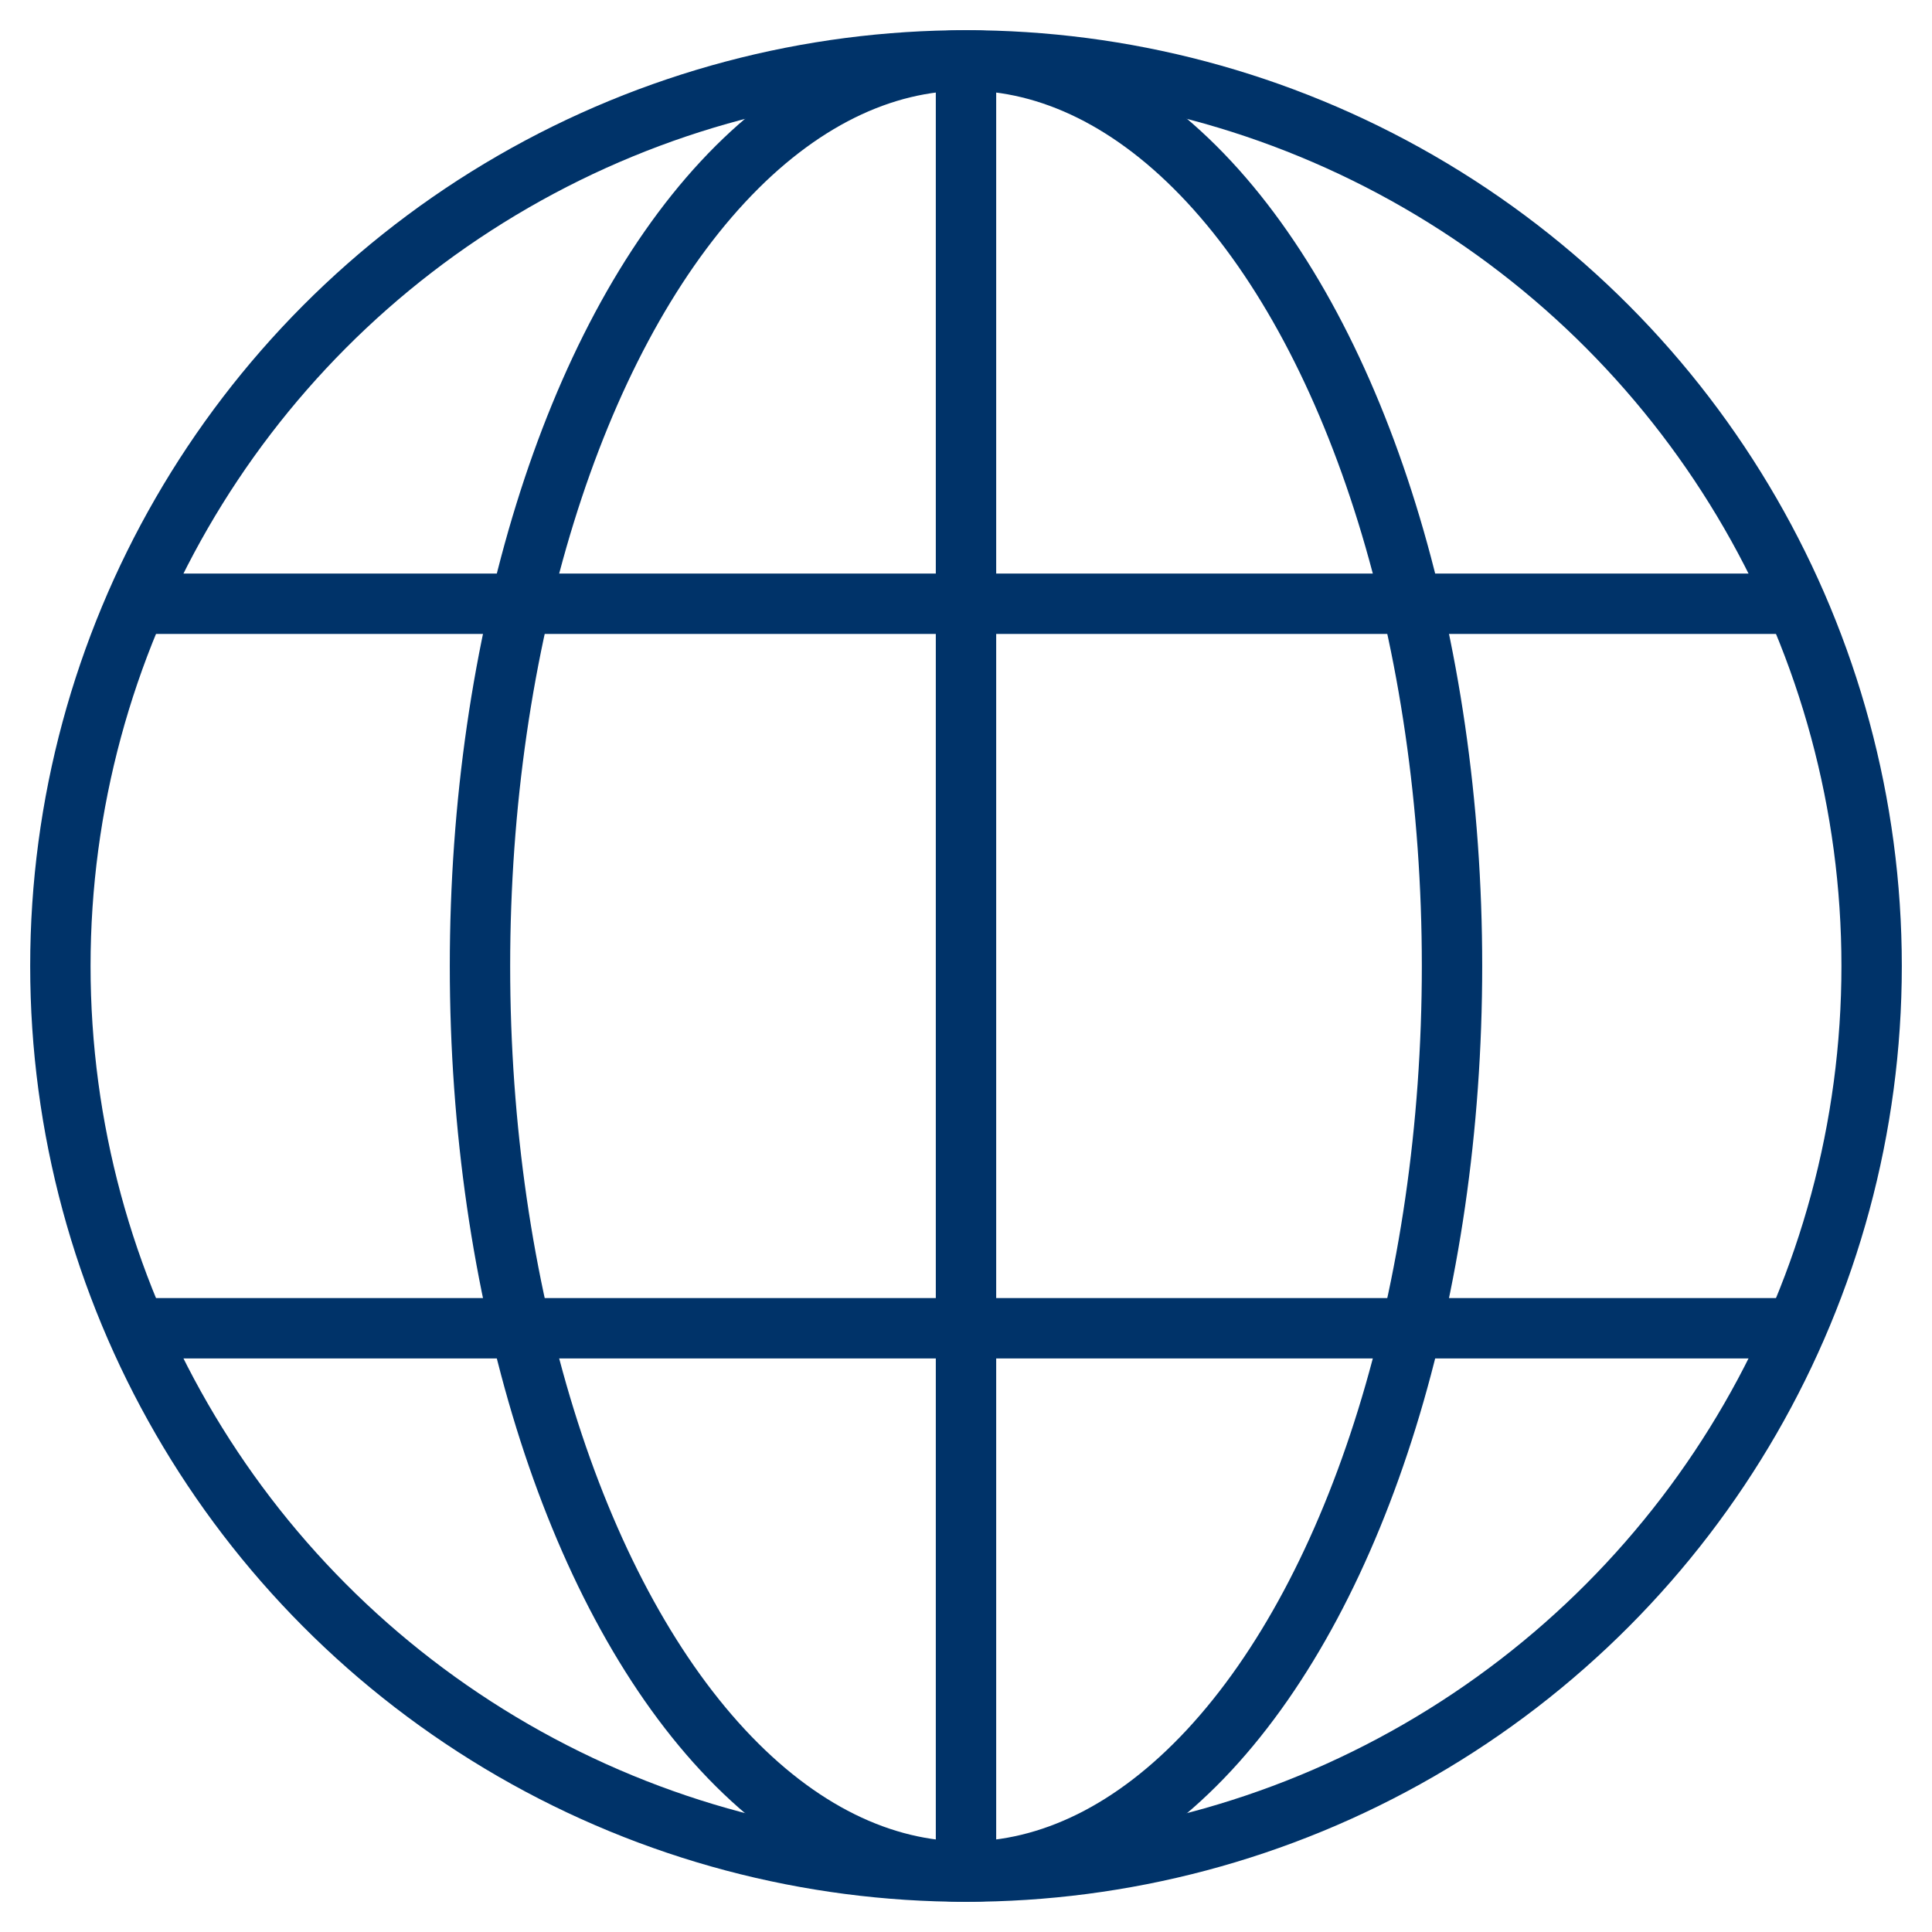 <?xml version="1.0" encoding="UTF-8"?>
<svg xmlns="http://www.w3.org/2000/svg" aria-describedby="desc" aria-labelledby="title" viewBox="0 0 64 64"><ellipse cx="32" cy="32" fill="none" stroke="#003369" stroke-miterlimit="10" stroke-width="2" data-name="layer2" rx="16.1" ry="30" style="stroke: #003369;"/><path fill="none" stroke="#003369" stroke-miterlimit="10" stroke-width="2" d="M4.5 44h55m-55-24h55M32 2v60" data-name="layer2" style="stroke: #003369;"/><circle cx="32" cy="32" r="30" fill="none" stroke="#003369" stroke-miterlimit="10" stroke-width="2" data-name="layer1" style="stroke: #003369;"/></svg>
